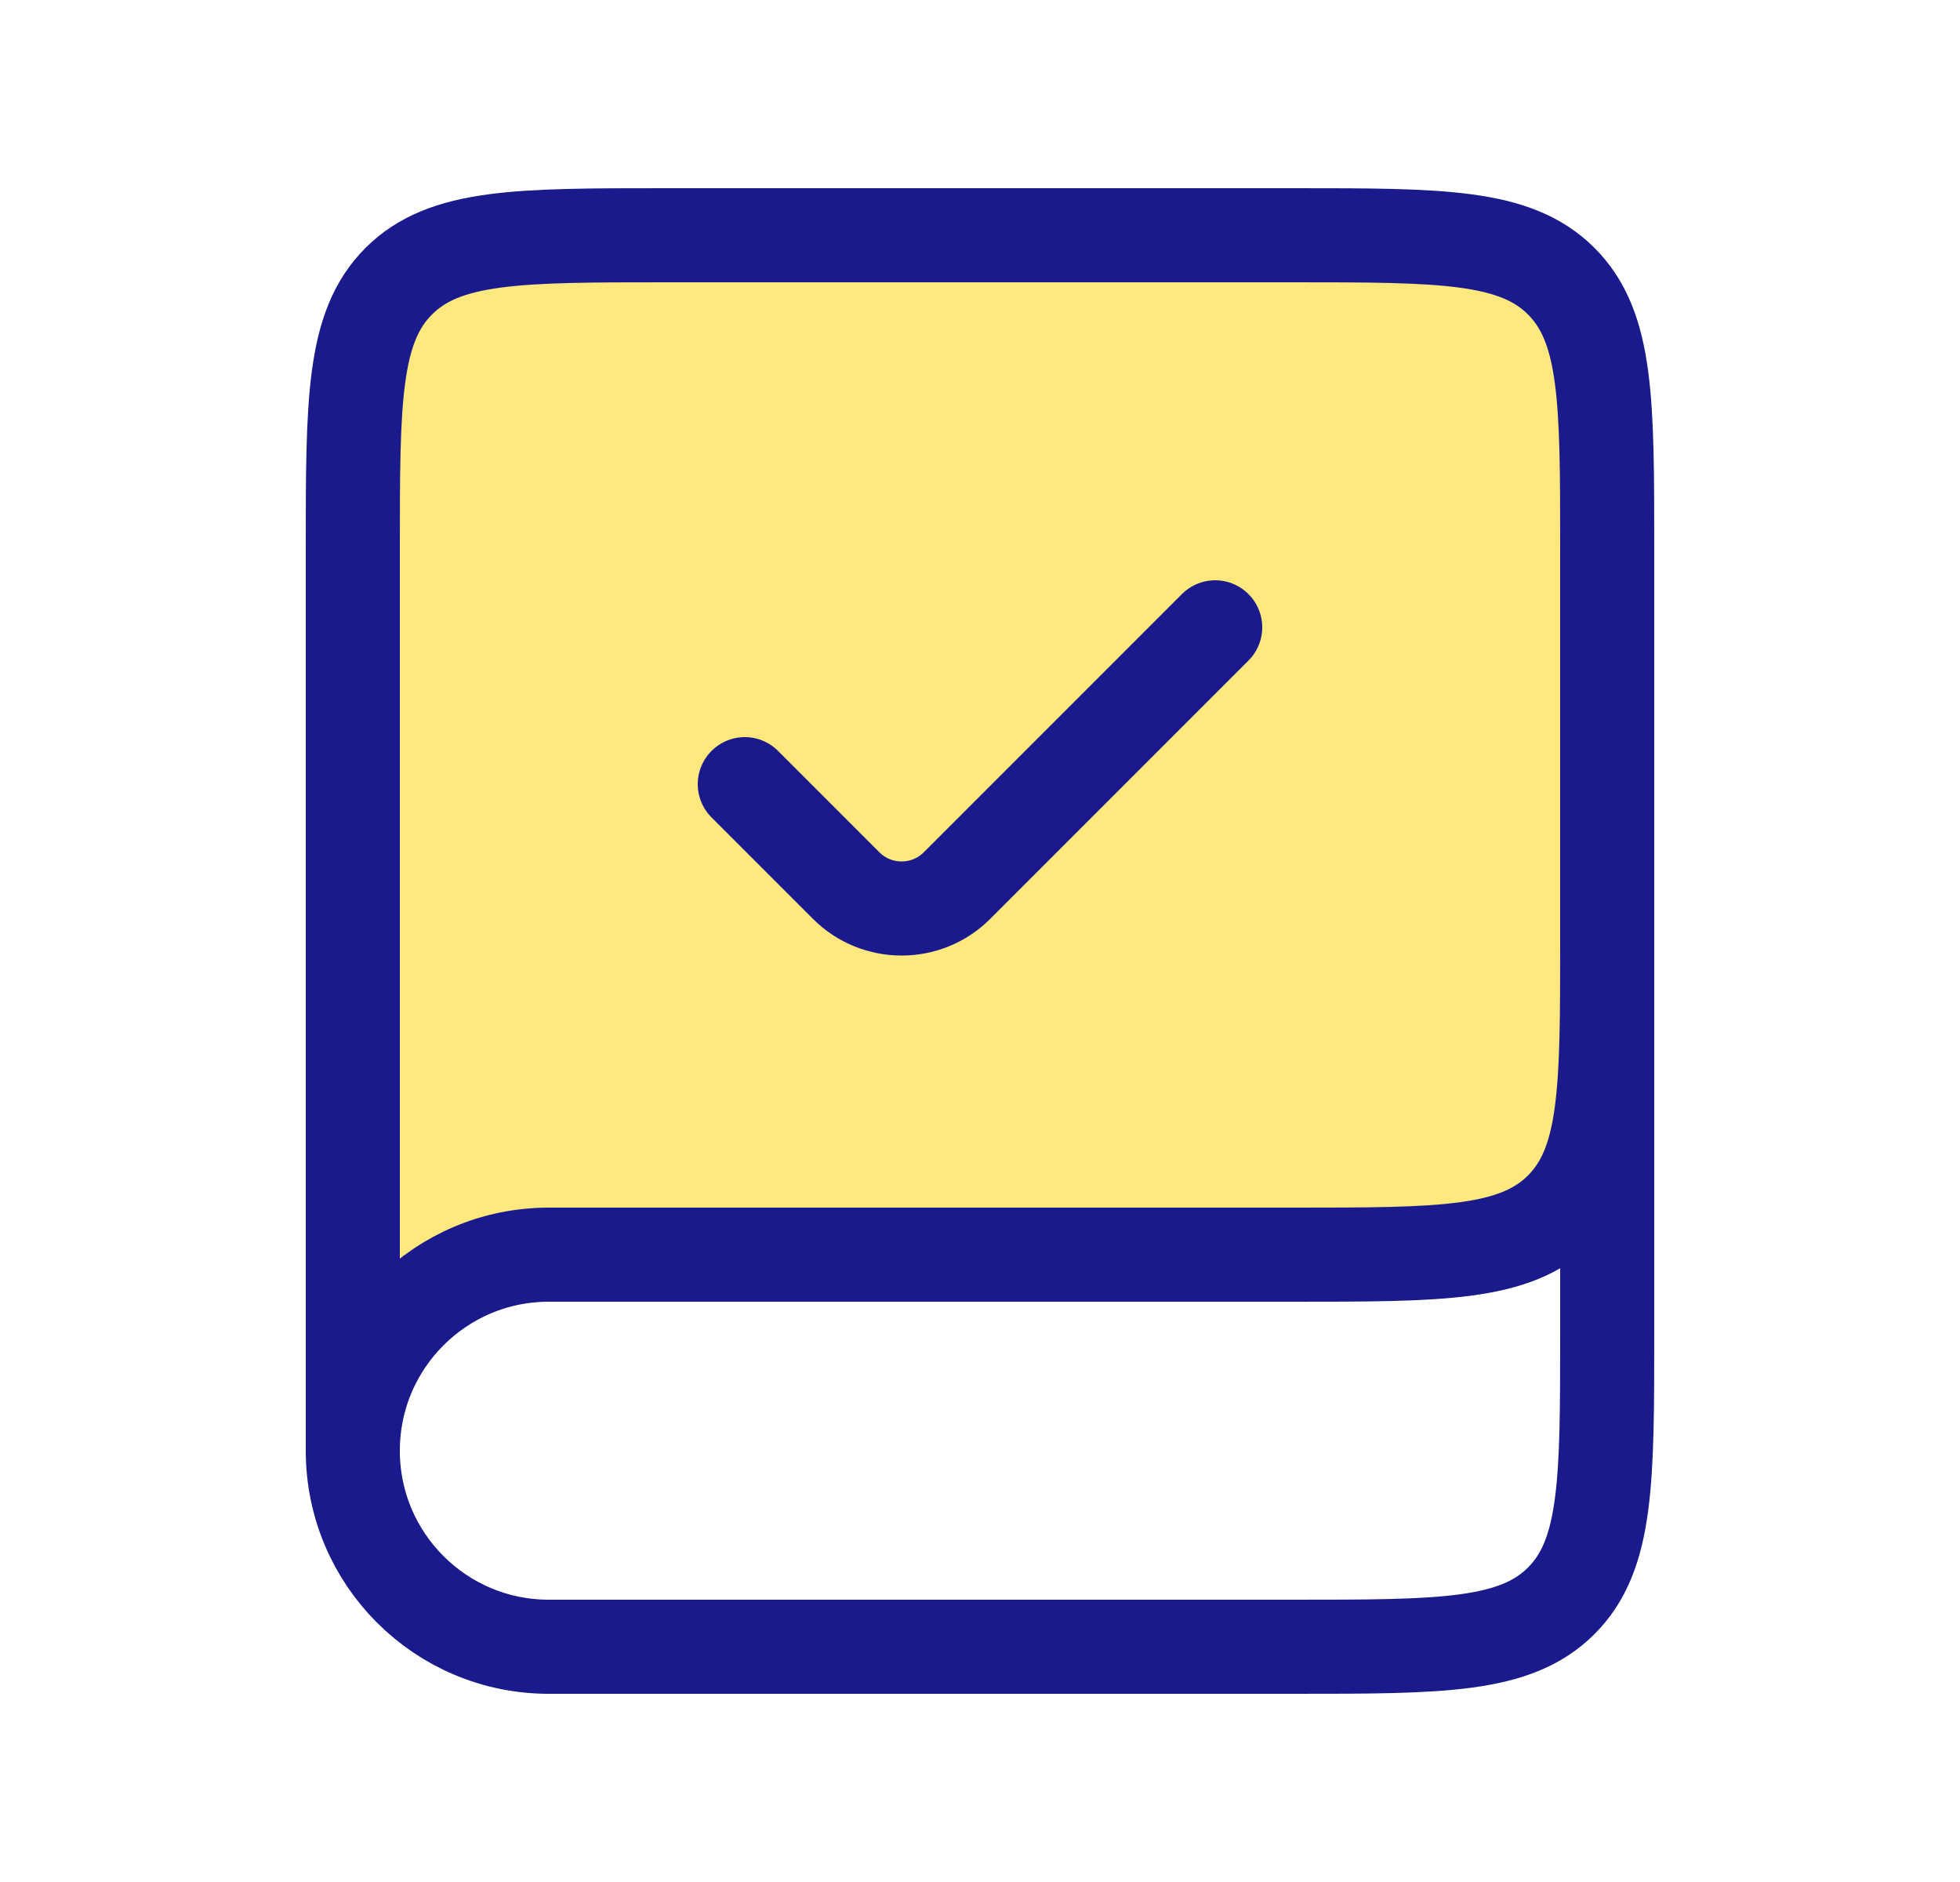 <svg width="25" height="24" viewBox="0 0 25 24" fill="none" xmlns="http://www.w3.org/2000/svg">
<path d="M16.5 16H8.915C7.731 16 7.139 16 6.616 16.202C6.343 16.308 6.087 16.453 5.856 16.632C5.414 16.976 5.109 17.484 4.5 18.5V7C4.5 5.114 4.5 4.172 5.086 3.586C5.672 3 6.614 3 8.5 3H16.5C18.386 3 19.328 3 19.914 3.586C20.5 4.172 20.5 5.114 20.5 7V12C20.5 13.886 20.5 14.828 19.914 15.414C19.328 16 18.386 16 16.5 16Z" fill="#FFD400" fill-opacity="0.5"/>
<path d="M20.5 12V17C20.5 18.886 20.5 19.828 19.914 20.414C19.328 21 18.386 21 16.5 21H7C5.619 21 4.5 19.881 4.5 18.5V18.5C4.5 17.119 5.619 16 7 16H16.5C18.386 16 19.328 16 19.914 15.414C20.5 14.828 20.5 13.886 20.5 12V7C20.5 5.114 20.5 4.172 19.914 3.586C19.328 3 18.386 3 16.5 3H8.5C6.614 3 5.672 3 5.086 3.586C4.5 4.172 4.5 5.114 4.5 7V18.5" stroke="#1A1A8D" stroke-width="1.2"/>
<path d="M9.5 10L10.793 11.293C11.183 11.683 11.817 11.683 12.207 11.293L15.5 8" stroke="#1A1A8D" stroke-width="1.2" stroke-linecap="round"/>
</svg>
